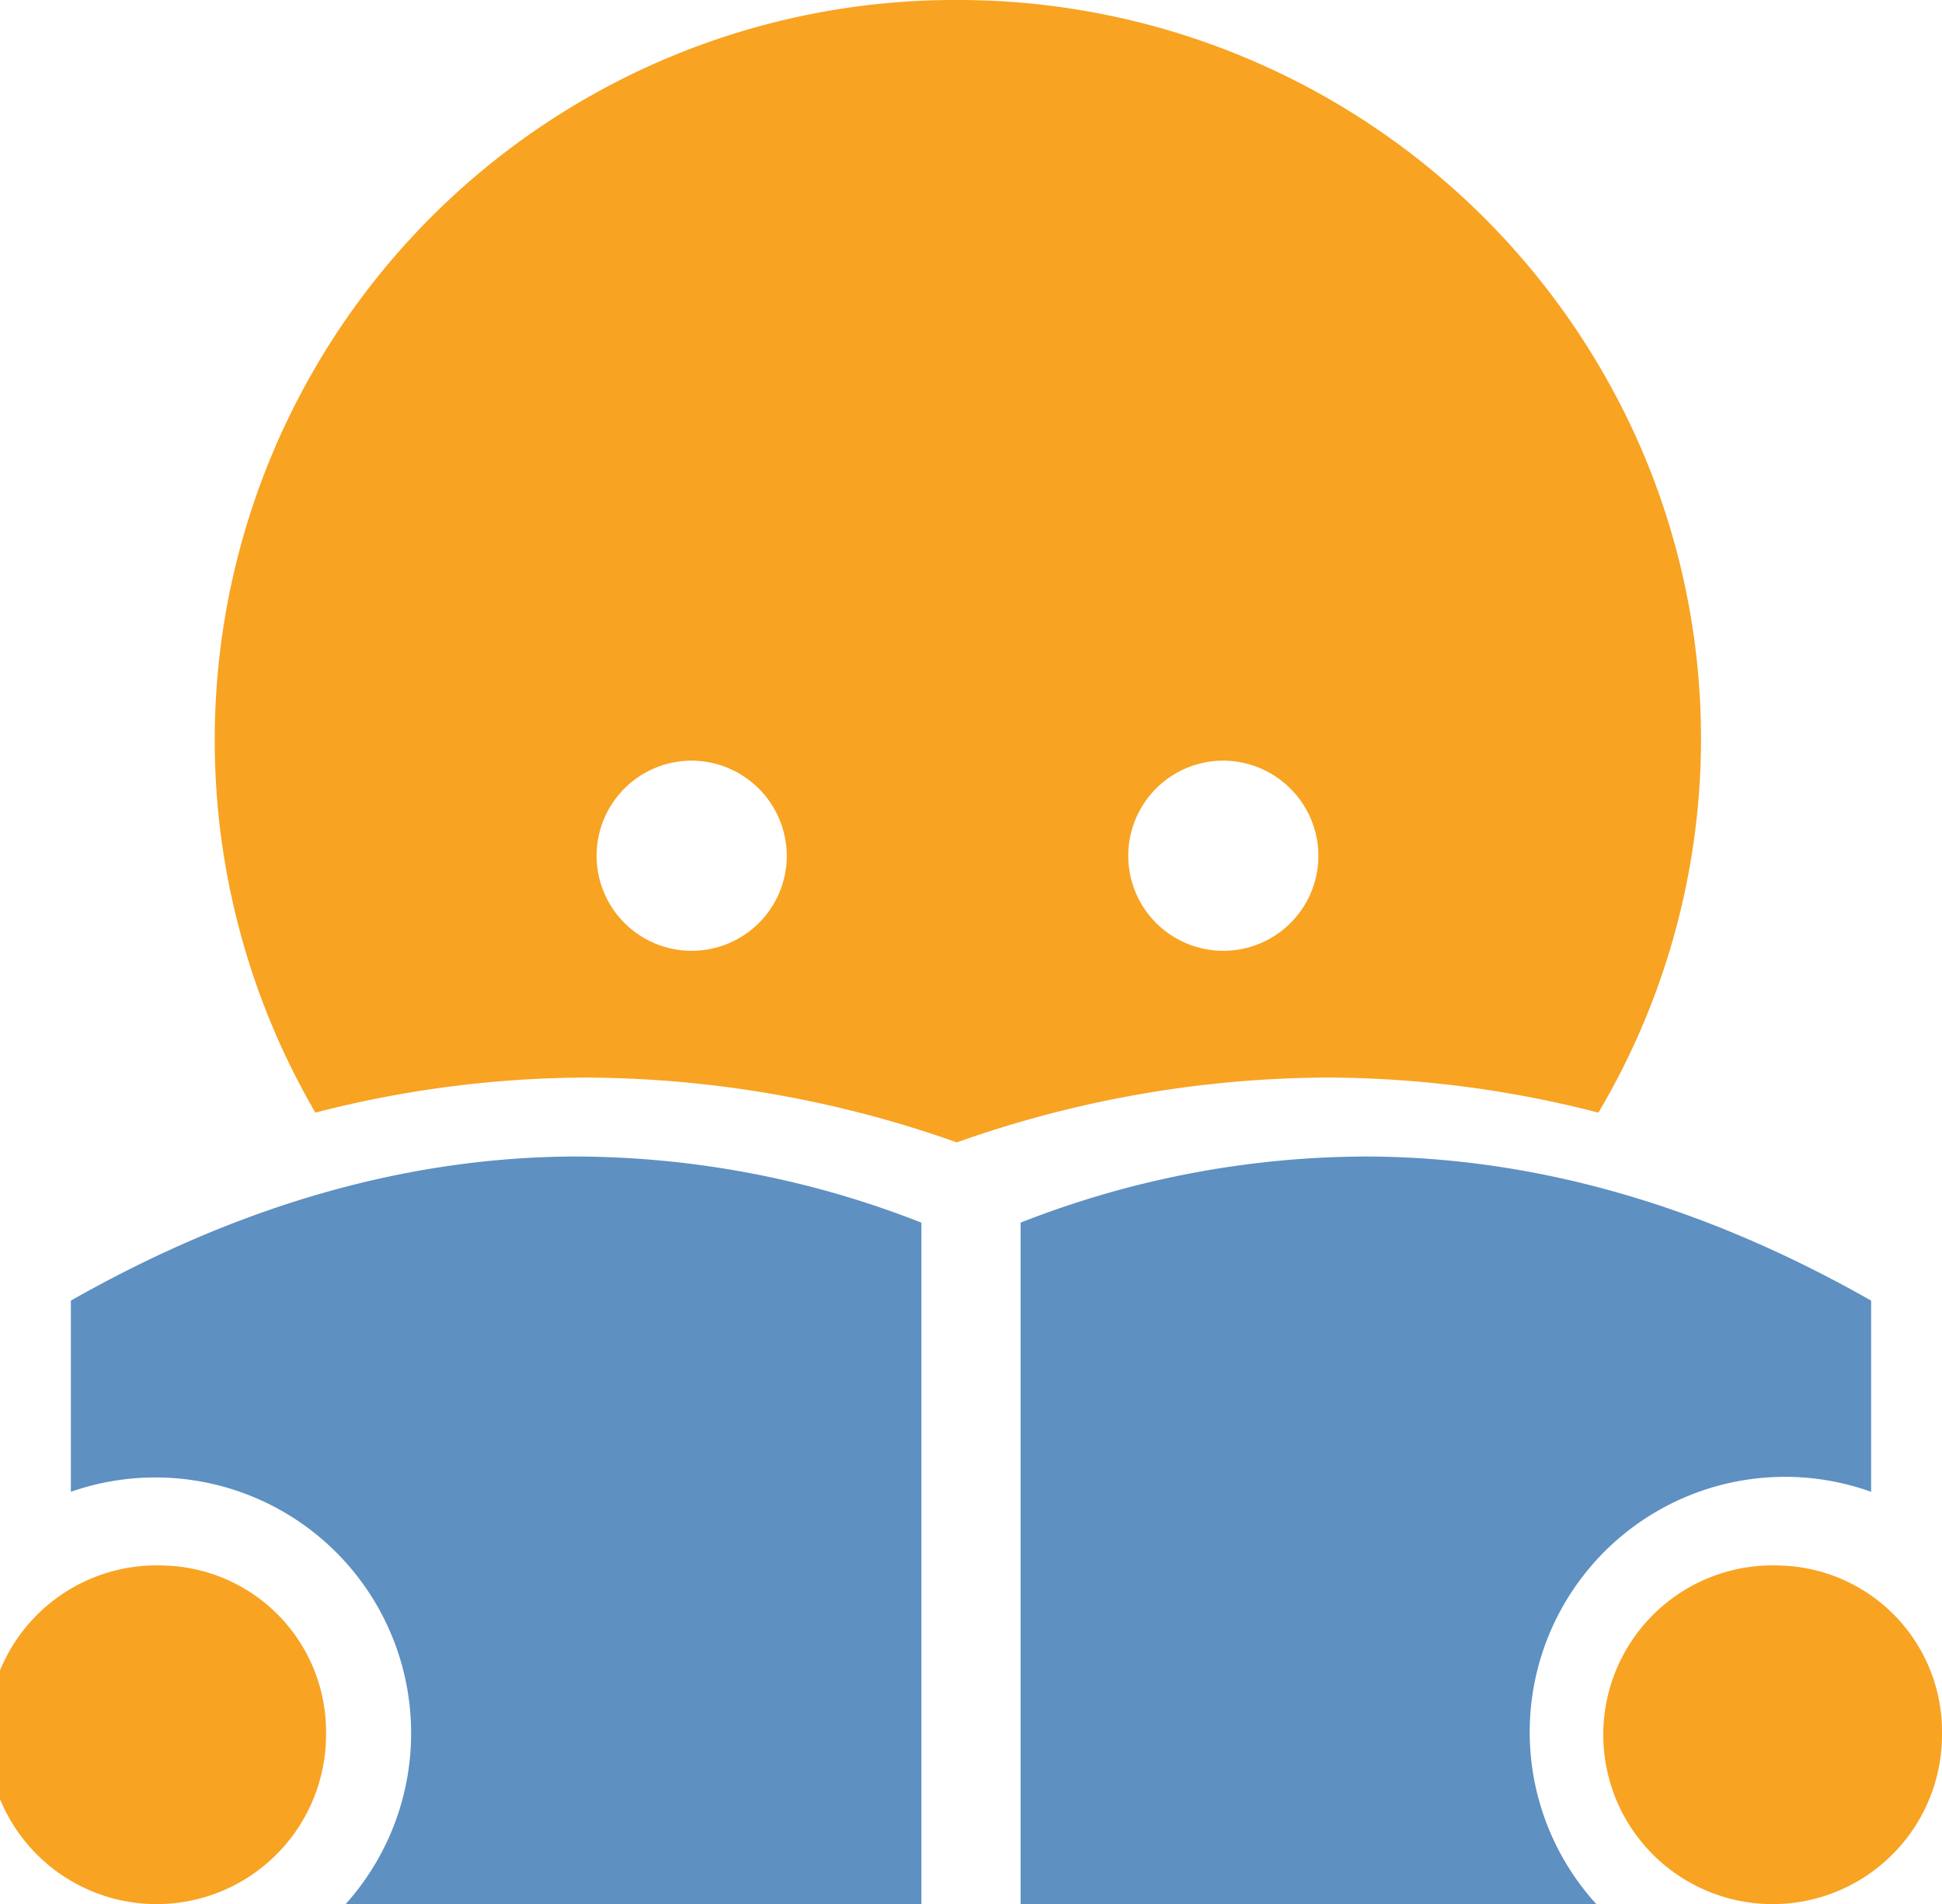 <svg xmlns="http://www.w3.org/2000/svg" width="153" height="150" viewBox="0 0 153 150">
  <g id="Group_3" data-name="Group 3" transform="translate(-641 -1306)">
    <path id="Combined_Shape" data-name="Combined Shape" d="M716.383,1396h0a88.27,88.27,0,0,0-29.09-5.106h-.36a86.2,86.2,0,0,0-21.086,2.76A58.3,58.3,0,0,1,716.383,1306l-.007,0,.013,0-.007,0h.009a58.647,58.647,0,0,1,54.015,35.582,57.75,57.75,0,0,1-3.478,52.074,86.2,86.2,0,0,0-21.1-2.764h-.375A88.214,88.214,0,0,0,716.383,1396Zm20.949-30.075a7.491,7.491,0,1,0,7.539,7.491A7.524,7.524,0,0,0,737.332,1365.925Zm-41.884,0a7.491,7.491,0,1,0,7.538,7.491A7.524,7.524,0,0,0,695.448,1365.925Z" fill="#f8a322"/>
    <path id="Path_2" data-name="Path 2" d="M781.157,1429.333A13.343,13.343,0,1,0,794,1442.666a13.095,13.095,0,0,0-12.843-13.333Z" fill="#f8a322"/>
    <path id="Path" d="M721.409,1402.321V1456h45.349a20.112,20.112,0,0,1,21.658-32.472v-15.062q-19.837-11.271-39.674-11.354A74.867,74.867,0,0,0,721.409,1402.321Z" fill="#5e90c2"/>
    <path id="Path-2" data-name="Path" d="M686.26,1397.111q-19.838.086-39.676,11.354v15.063A20.149,20.149,0,0,1,668.24,1456h45.352v-53.677a74.912,74.912,0,0,0-27.333-5.211Z" fill="#5e90c2"/>
    <path id="Path-3" data-name="Path" d="M653.843,1429.333a13.343,13.343,0,1,0,12.843,13.333,13.1,13.1,0,0,0-12.843-13.333Z" fill="#f8a322"/>
  </g>
</svg>
